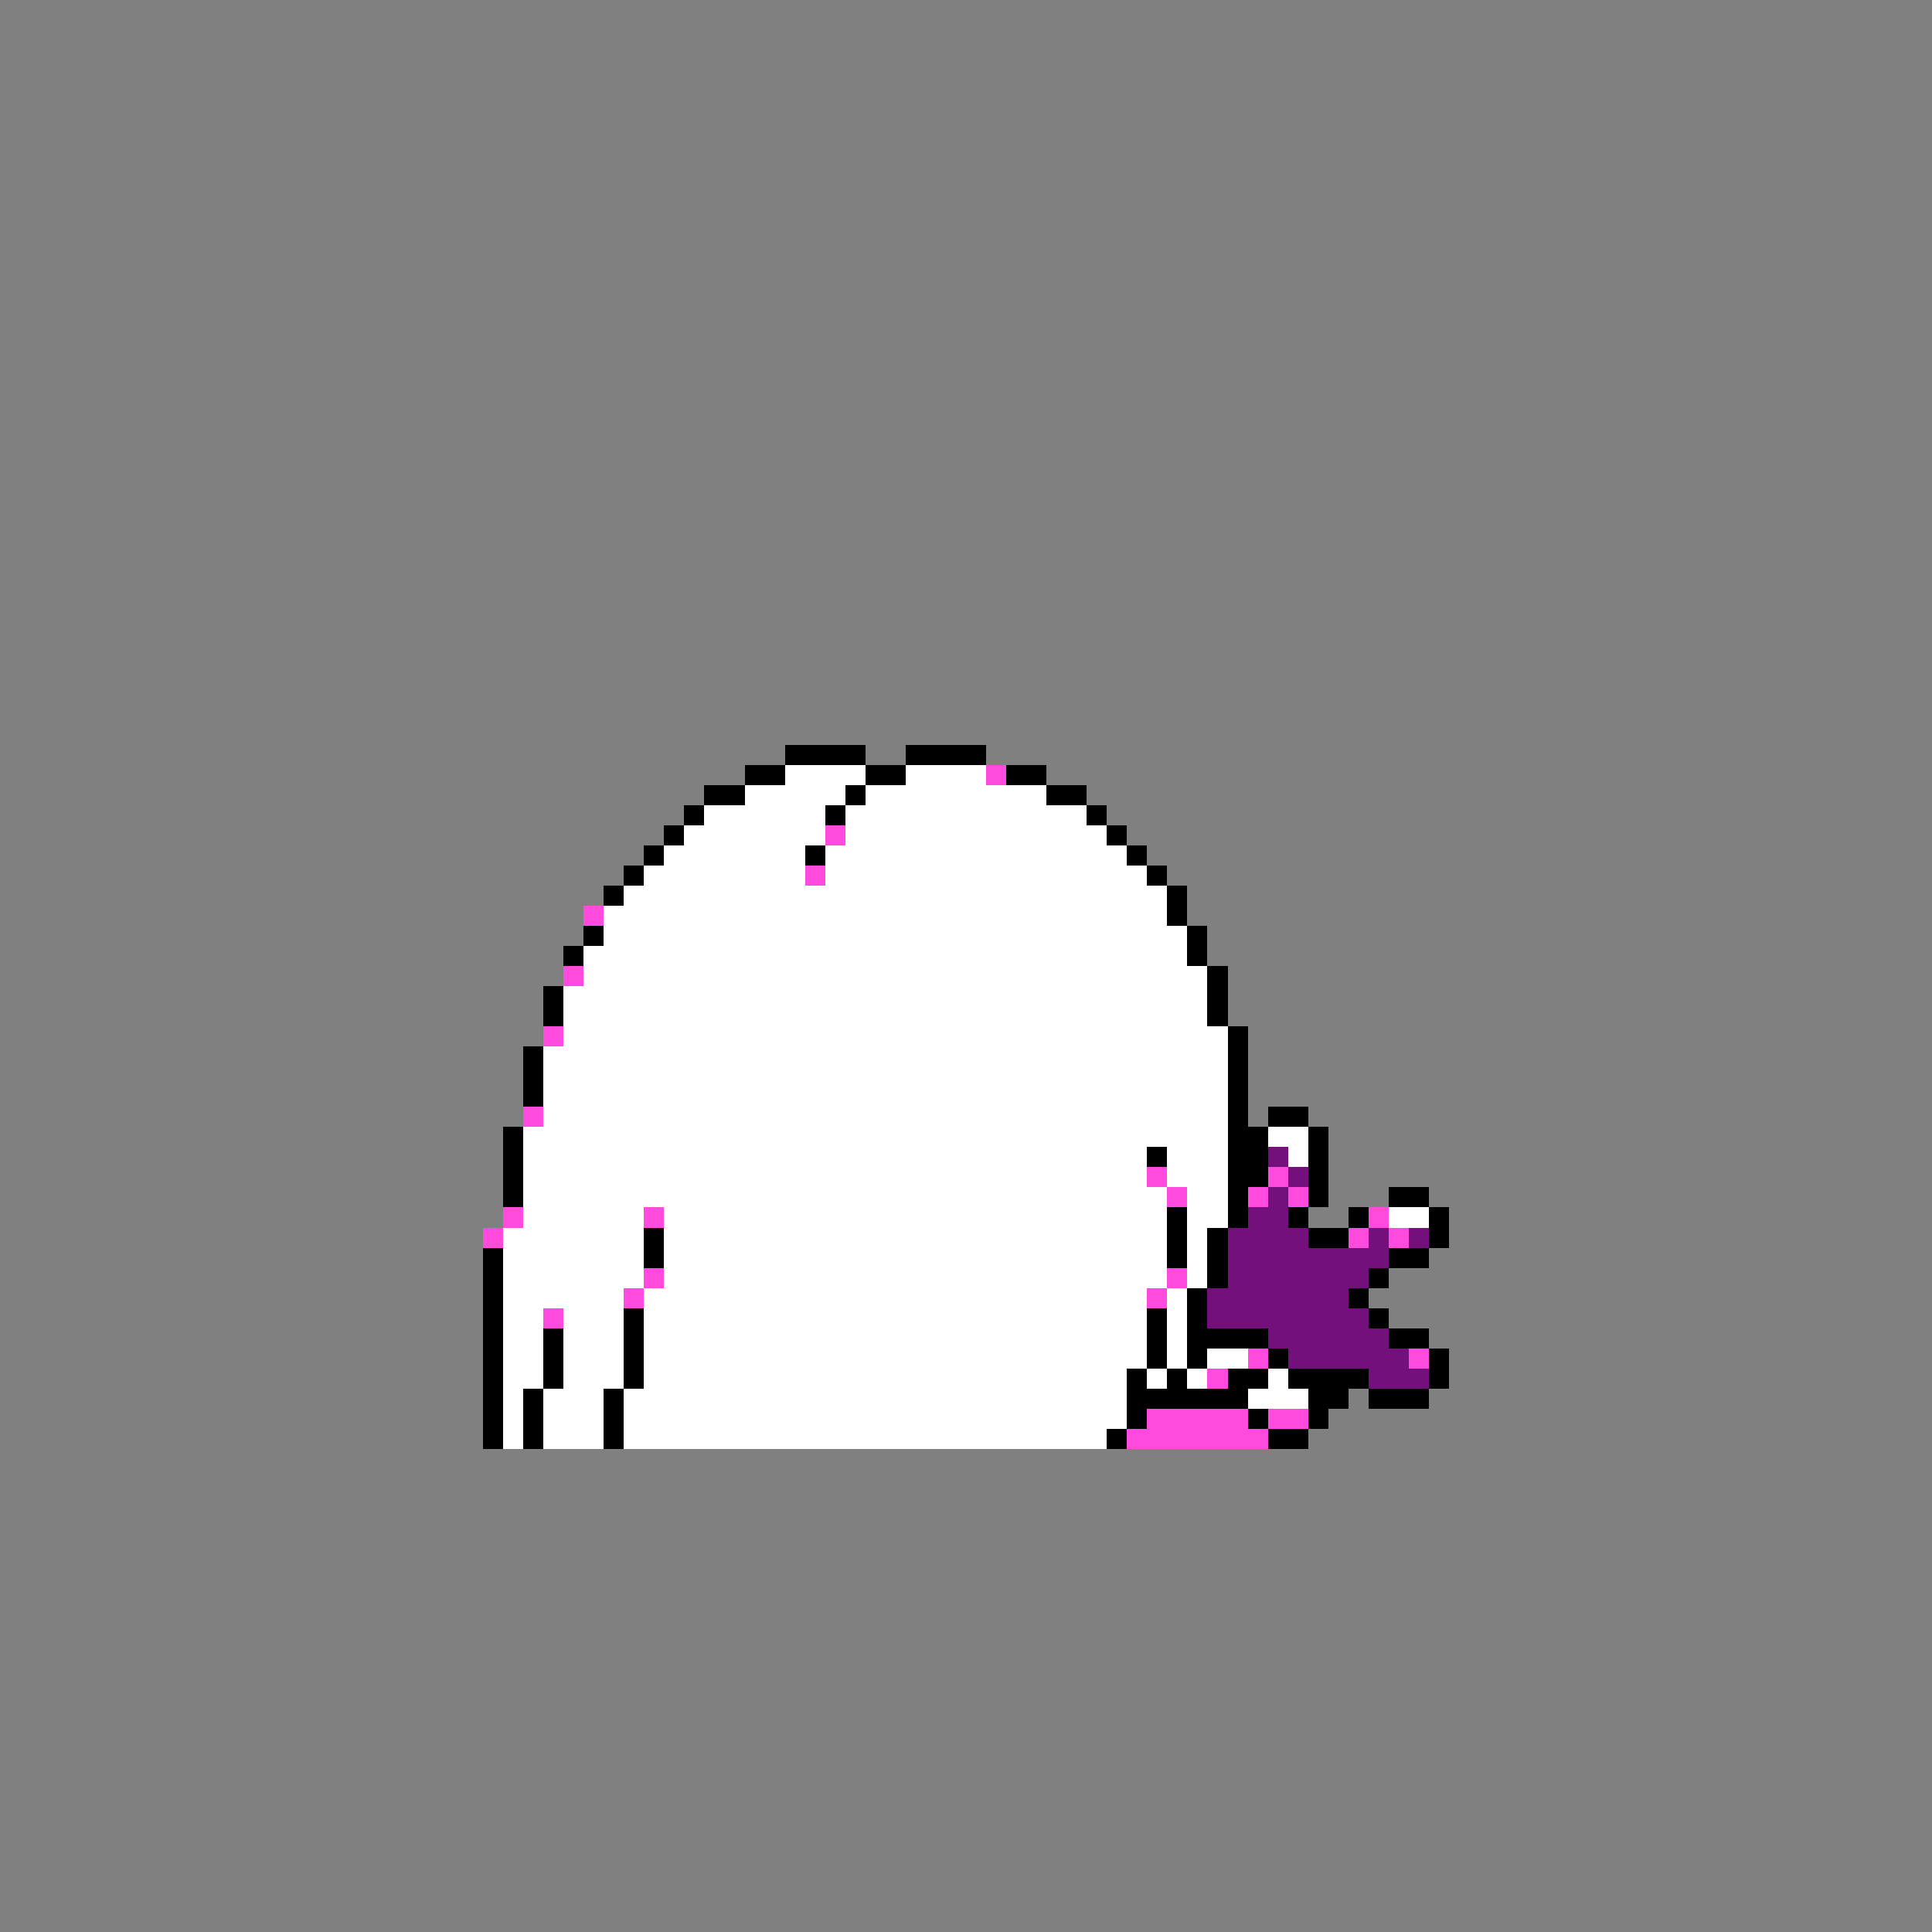 <svg xmlns="http://www.w3.org/2000/svg" viewBox="0 -0.5 96 96" shape-rendering="crispEdges">
<rect x="0" y="-0.5" width="96" height="96" fill="#808080" stroke="none"/>
<path stroke="#000000" d="M39 37h4M45 37h4M37 38h2M43 38h2M50 38h2M35 39h2M42 39h1M52 39h2M34 40h1M41 40h1M54 40h1M33 41h1M55 41h1M32 42h1M40 42h1M56 42h1M31 43h1M57 43h1M30 44h1M58 44h1M58 45h1M29 46h1M59 46h1M28 47h1M59 47h1M60 48h1M27 49h1M60 49h1M27 50h1M60 50h1M61 51h1M26 52h1M61 52h1M26 53h1M61 53h1M26 54h1M61 54h1M61 55h1M63 55h2M25 56h1M61 56h2M65 56h1M25 57h1M57 57h1M61 57h2M65 57h1M25 58h1M61 58h2M65 58h1M25 59h1M61 59h1M65 59h1M69 59h2M58 60h1M61 60h1M64 60h1M67 60h1M71 60h1M32 61h1M58 61h1M60 61h1M65 61h2M71 61h1M24 62h1M32 62h1M58 62h1M60 62h1M69 62h2M24 63h1M60 63h1M68 63h1M24 64h1M59 64h1M67 64h1M24 65h1M31 65h1M57 65h1M59 65h1M68 65h1M24 66h1M27 66h1M31 66h1M57 66h1M59 66h4M69 66h2M24 67h1M27 67h1M31 67h1M57 67h1M59 67h1M63 67h1M71 67h1M24 68h1M27 68h1M31 68h1M56 68h1M58 68h1M61 68h2M64 68h4M71 68h1M24 69h1M26 69h1M30 69h1M56 69h6M65 69h2M68 69h3M24 70h1M26 70h1M30 70h1M56 70h1M62 70h1M65 70h1M24 71h1M26 71h1M30 71h1M55 71h1M63 71h2" />
<path stroke="#ffffff" d="M39 38h4M45 38h4M37 39h5M43 39h9M35 40h6M42 40h12M34 41h7M42 41h13M33 42h7M41 42h15M32 43h8M41 43h16M31 44h27M30 45h28M30 46h29M29 47h30M29 48h31M28 49h32M28 50h32M28 51h33M27 52h34M27 53h34M27 54h34M27 55h34M26 56h35M63 56h2M26 57h31M58 57h3M64 57h1M26 58h31M58 58h3M26 59h32M59 59h2M26 60h6M33 60h25M59 60h2M69 60h2M25 61h7M33 61h25M59 61h1M25 62h7M33 62h25M59 62h1M25 63h7M33 63h25M59 63h1M25 64h6M32 64h25M58 64h1M25 65h2M28 65h3M32 65h25M58 65h1M25 66h2M28 66h3M32 66h25M58 66h1M25 67h2M28 67h3M32 67h25M58 67h1M60 67h2M25 68h2M28 68h3M32 68h24M57 68h1M59 68h1M63 68h1M25 69h1M27 69h3M31 69h25M62 69h3M25 70h1M27 70h3M31 70h25M25 71h1M27 71h3M31 71h24" />
<path stroke="#ff4ade" d="M49 38h1M41 41h1M40 43h1M29 45h1M28 48h1M27 51h1M26 55h1M57 58h1M63 58h1M58 59h1M62 59h1M64 59h1M25 60h1M32 60h1M68 60h1M24 61h1M67 61h1M69 61h1M32 63h1M58 63h1M31 64h1M57 64h1M27 65h1M62 67h1M70 67h1M60 68h1M57 70h5M63 70h2M56 71h7" />
<path stroke="#73107b" d="M63 57h1M64 58h1M63 59h1M62 60h2M61 61h4M68 61h1M70 61h1M61 62h8M61 63h7M60 64h7M60 65h8M63 66h6M64 67h6M68 68h3" />
</svg>
